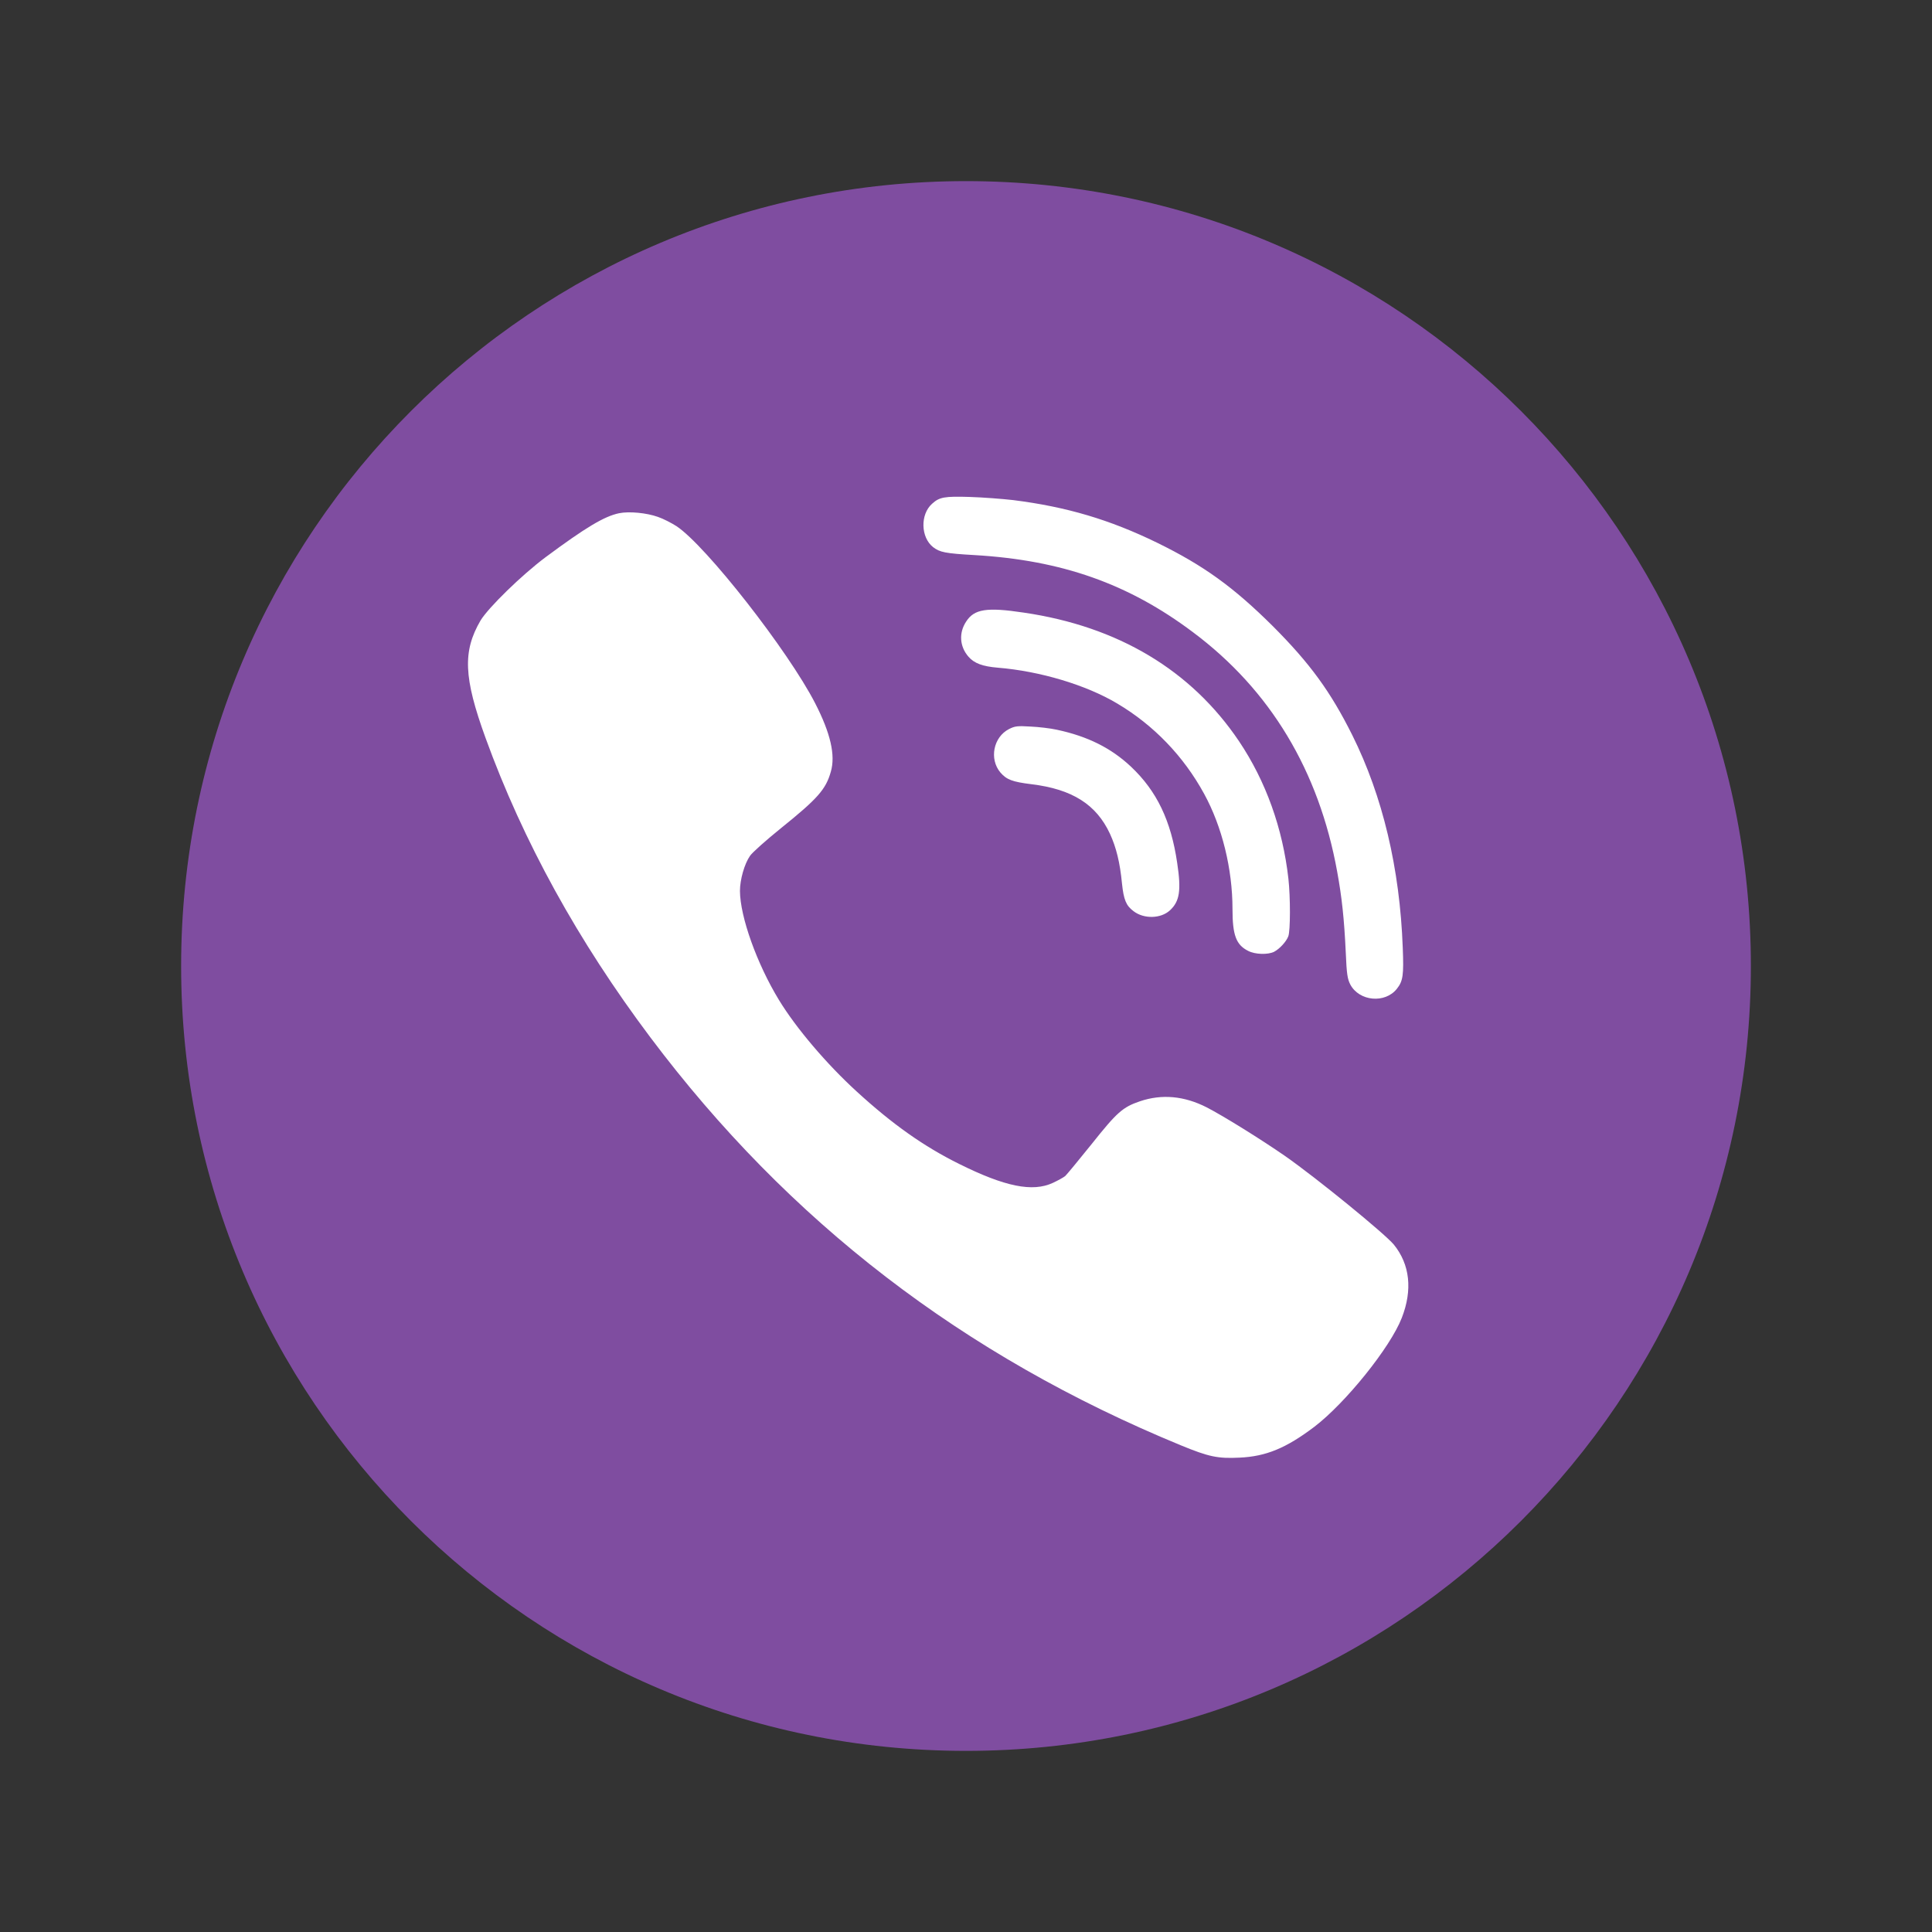 <?xml version="1.0" encoding="utf-8"?>
<svg version="1.1" width="32" height="32" xmlns="http://www.w3.org/2000/svg" xmlns:xlink="http://www.w3.org/1999/xlink" x="0px" y="0px"
	  viewBox="0 0 32 32" enable-background="new 0 0 32 32" xml:space="preserve">
<rect x="0" y="0" width="32" height="32" fill="#333333" stroke="none"/>
<g>
	<circle fill-rule="evenodd" clip-rule="evenodd" fill="#FFFFFF" cx="16" cy="16" r="12"/>
</g>
<path id="Viber" fill-rule="evenodd" clip-rule="evenodd" fill="#7F4DA0" d="M16,3c7.18,0,13,5.821,13,13s-5.82,13-13,13
	S3,23.18,3,16S8.82,3,16,3z M16.78,8.283c0.885,0.111,1.601,0.324,2.385,0.706c0.772,0.378,1.266,0.735,1.92,1.385
	c0.612,0.614,0.952,1.079,1.313,1.802c0.502,1.008,0.788,2.205,0.836,3.523c0.018,0.45,0.005,0.55-0.097,0.678
	c-0.196,0.249-0.625,0.208-0.772-0.071c-0.047-0.092-0.06-0.172-0.075-0.532c-0.026-0.552-0.064-0.91-0.142-1.336
	c-0.303-1.673-1.107-3.009-2.389-3.967c-1.068-0.802-2.172-1.193-3.618-1.277c-0.489-0.028-0.574-0.047-0.685-0.131
	c-0.206-0.161-0.217-0.542-0.018-0.719c0.121-0.111,0.206-0.126,0.625-0.113C16.283,8.238,16.604,8.263,16.78,8.283L16.78,8.283z
	 M10.896,8.561c0.09,0.03,0.229,0.103,0.309,0.154c0.489,0.324,1.85,2.064,2.296,2.932c0.255,0.496,0.34,0.863,0.26,1.135
	c-0.082,0.293-0.219,0.447-0.829,0.938c-0.245,0.198-0.473,0.401-0.509,0.455c-0.093,0.133-0.167,0.395-0.167,0.581
	c0.002,0.429,0.281,1.208,0.646,1.807c0.283,0.465,0.79,1.062,1.291,1.519c0.589,0.539,1.109,0.907,1.695,1.197
	c0.754,0.375,1.214,0.47,1.551,0.313c0.084-0.039,0.176-0.09,0.204-0.113c0.026-0.023,0.224-0.264,0.44-0.532
	c0.417-0.524,0.512-0.609,0.797-0.706c0.363-0.123,0.733-0.09,1.106,0.1c0.283,0.146,0.9,0.53,1.3,0.807
	c0.525,0.367,1.647,1.283,1.799,1.465c0.268,0.329,0.314,0.751,0.133,1.215c-0.191,0.491-0.932,1.41-1.448,1.804
	c-0.468,0.354-0.801,0.491-1.238,0.511c-0.361,0.018-0.509-0.013-0.971-0.203c-3.613-1.487-6.498-3.708-8.789-6.758
	c-1.197-1.594-2.108-3.246-2.73-4.96c-0.363-1-0.381-1.434-0.082-1.946c0.131-0.214,0.679-0.75,1.078-1.048
	c0.664-0.493,0.971-0.676,1.214-0.727C10.421,8.466,10.711,8.495,10.896,8.561L10.896,8.561z M16.958,10.147
	c1.562,0.229,2.771,0.953,3.564,2.13c0.445,0.663,0.724,1.442,0.818,2.277c0.034,0.305,0.034,0.863-0.002,0.955
	c-0.034,0.088-0.142,0.206-0.234,0.255c-0.101,0.051-0.314,0.047-0.432-0.015c-0.198-0.1-0.258-0.26-0.258-0.691
	c0-0.665-0.172-1.367-0.471-1.912c-0.34-0.622-0.834-1.135-1.437-1.493c-0.517-0.309-1.282-0.537-1.979-0.594
	c-0.252-0.021-0.391-0.072-0.486-0.182c-0.146-0.167-0.163-0.393-0.039-0.581C16.136,10.087,16.342,10.054,16.958,10.147
	L16.958,10.147z M17.506,12.087c0.507,0.108,0.896,0.301,1.227,0.612c0.427,0.403,0.662,0.892,0.765,1.594
	c0.069,0.457,0.041,0.637-0.121,0.786c-0.152,0.139-0.432,0.144-0.602,0.013c-0.124-0.092-0.163-0.191-0.191-0.455
	c-0.034-0.352-0.095-0.599-0.2-0.828c-0.226-0.485-0.625-0.738-1.3-0.82c-0.316-0.039-0.412-0.075-0.515-0.195
	c-0.187-0.223-0.116-0.586,0.144-0.719c0.098-0.049,0.139-0.054,0.355-0.041C17.201,12.04,17.4,12.063,17.506,12.087L17.506,12.087z
	"/>
</svg>
